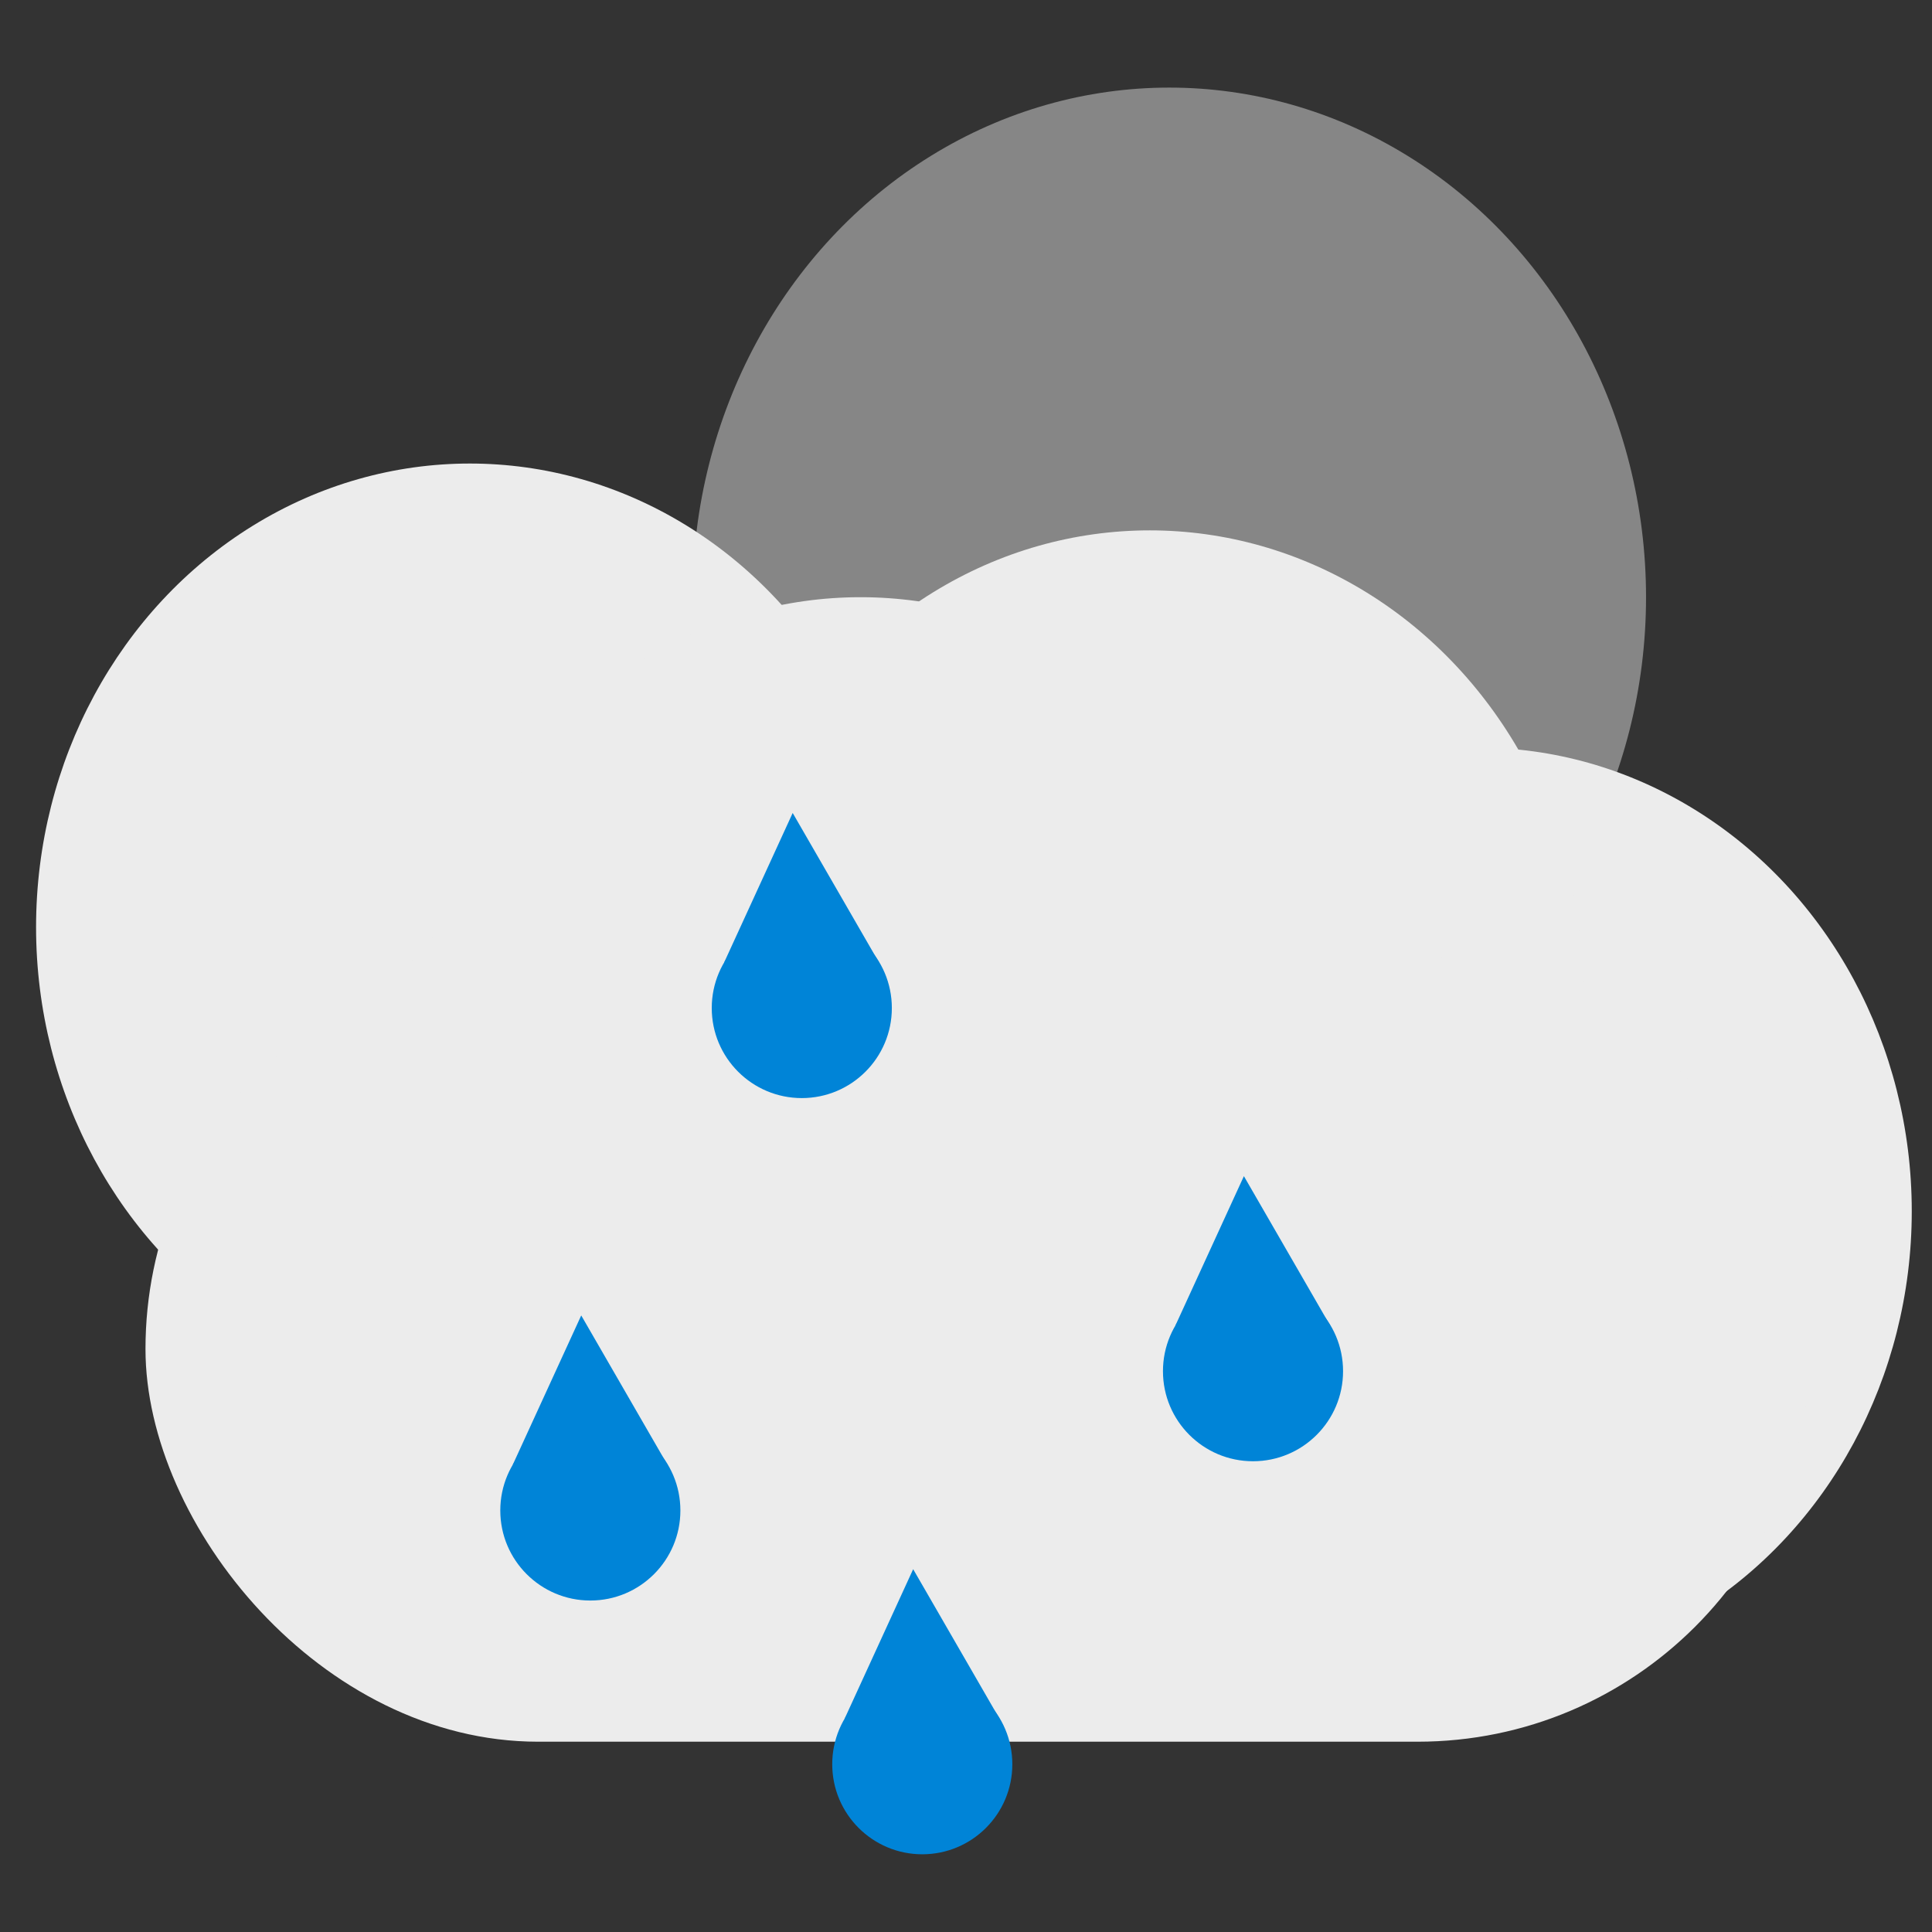 <?xml version="1.0" encoding="UTF-8" standalone="no"?>
<!-- Created with Inkscape (http://www.inkscape.org/) -->

<svg
   width="512"
   height="512"
   viewBox="0 0 135.467 135.467"
   version="1.1"
   id="svg1"
   inkscape:version="1.3.2 (091e20ef0f, 2023-11-25, custom)"
   sodipodi:docname="10n.svg"
   xmlns:inkscape="http://www.inkscape.org/namespaces/inkscape"
   xmlns:sodipodi="http://sodipodi.sourceforge.net/DTD/sodipodi-0.dtd"
   xmlns="http://www.w3.org/2000/svg"
   xmlns:svg="http://www.w3.org/2000/svg">
  <rect x="0" y="0" width="135.467" height="135.467" fill="#333333" stroke="none"/>
  <sodipodi:namedview
     id="namedview1"
     pagecolor="#ffffff"
     bordercolor="#000000"
     borderopacity="0.25"
     inkscape:showpageshadow="2"
     inkscape:pageopacity="0.0"
     inkscape:pagecheckerboard="0"
     inkscape:deskcolor="#d1d1d1"
     inkscape:document-units="mm"
     inkscape:zoom="1.4142136"
     inkscape:cx="185.61553"
     inkscape:cy="313.2483"
     inkscape:window-width="1920"
     inkscape:window-height="1020"
     inkscape:window-x="0"
     inkscape:window-y="0"
     inkscape:window-maximized="1"
     inkscape:current-layer="layer1" />
  <defs
     id="defs1" />
  <g
     inkscape:label="Layer 1"
     inkscape:groupmode="layer"
     id="layer1">
    <ellipse
       style="fill:#868686;stroke-width:0.415;fill-opacity:1"
       id="path1"
       cx="81.988"
       cy="41.874"
       rx="33.428"
       ry="35.732" />
    <ellipse
       style="fill:#ececec;stroke-width:0.415"
       id="path2"
       cx="32.943"
       cy="65.012"
       rx="30.414"
       ry="32.51" />
    <ellipse
       style="fill:#ececec;stroke-width:0.415"
       id="circle3"
       cx="51.575"
       cy="89.028"
       rx="30.414"
       ry="32.51" />
    <ellipse
       style="fill:#ececec;stroke-width:0.415"
       id="circle4"
       cx="60.342"
       cy="74.384"
       rx="30.414"
       ry="32.51" />
    <ellipse
       style="fill:#ececec;stroke-width:0.415"
       id="circle5"
       cx="76.782"
       cy="87.271"
       rx="30.414"
       ry="32.51" />
    <ellipse
       style="fill:#ececec;stroke-width:0.415"
       id="circle6"
       cx="103.634"
       cy="84.928"
       rx="30.414"
       ry="32.51" />
    <ellipse
       style="fill:#ececec;stroke-width:0.415"
       id="circle7"
       cx="80.618"
       cy="69.698"
       rx="30.414"
       ry="32.51" />
    <rect
       style="fill:#ececec;stroke-width:0.415"
       id="rect7"
       width="116.722"
       height="55.062"
       x="10.201"
       y="67.062"
       ry="27.531" />
    <path
       style="fill:#0084d7;fill-opacity:1;stroke-width:0.145"
       d="m 35.948,102.716 4.806,-10.481 6.05,10.479 z"
       id="path8" />
    <circle
       style="fill:#0084d7;fill-opacity:1;stroke-width:0.145"
       id="path9"
       cx="41.393"
       cy="105.911"
       r="6.314" />
    <path
       style="fill:#0084d7;fill-opacity:1;stroke-width:0.145"
       d="m 59.223,120.508 4.806,-10.481 6.05,10.479 z"
       id="path8-6" />
    <circle
       style="fill:#0084d7;fill-opacity:1;stroke-width:0.145"
       id="path9-1"
       cx="64.668"
       cy="123.704"
       r="6.314" />
    <path
       style="fill:#0084d7;fill-opacity:1;stroke-width:0.145"
       d="m 82.413,92.949 4.806,-10.481 6.05,10.479 z"
       id="path8-6-2" />
    <circle
       style="fill:#0084d7;fill-opacity:1;stroke-width:0.145"
       id="path9-1-0"
       cx="87.858"
       cy="96.145"
       r="6.314" />
    <path
       style="fill:#0084d7;fill-opacity:1;stroke-width:0.145"
       d="m 50.775,67.485 4.806,-10.481 6.05,10.479 z"
       id="path8-6-5" />
    <circle
       style="fill:#0084d7;fill-opacity:1;stroke-width:0.145"
       id="path9-1-9"
       cx="56.22"
       cy="70.681"
       r="6.314" />
  </g>
</svg>
